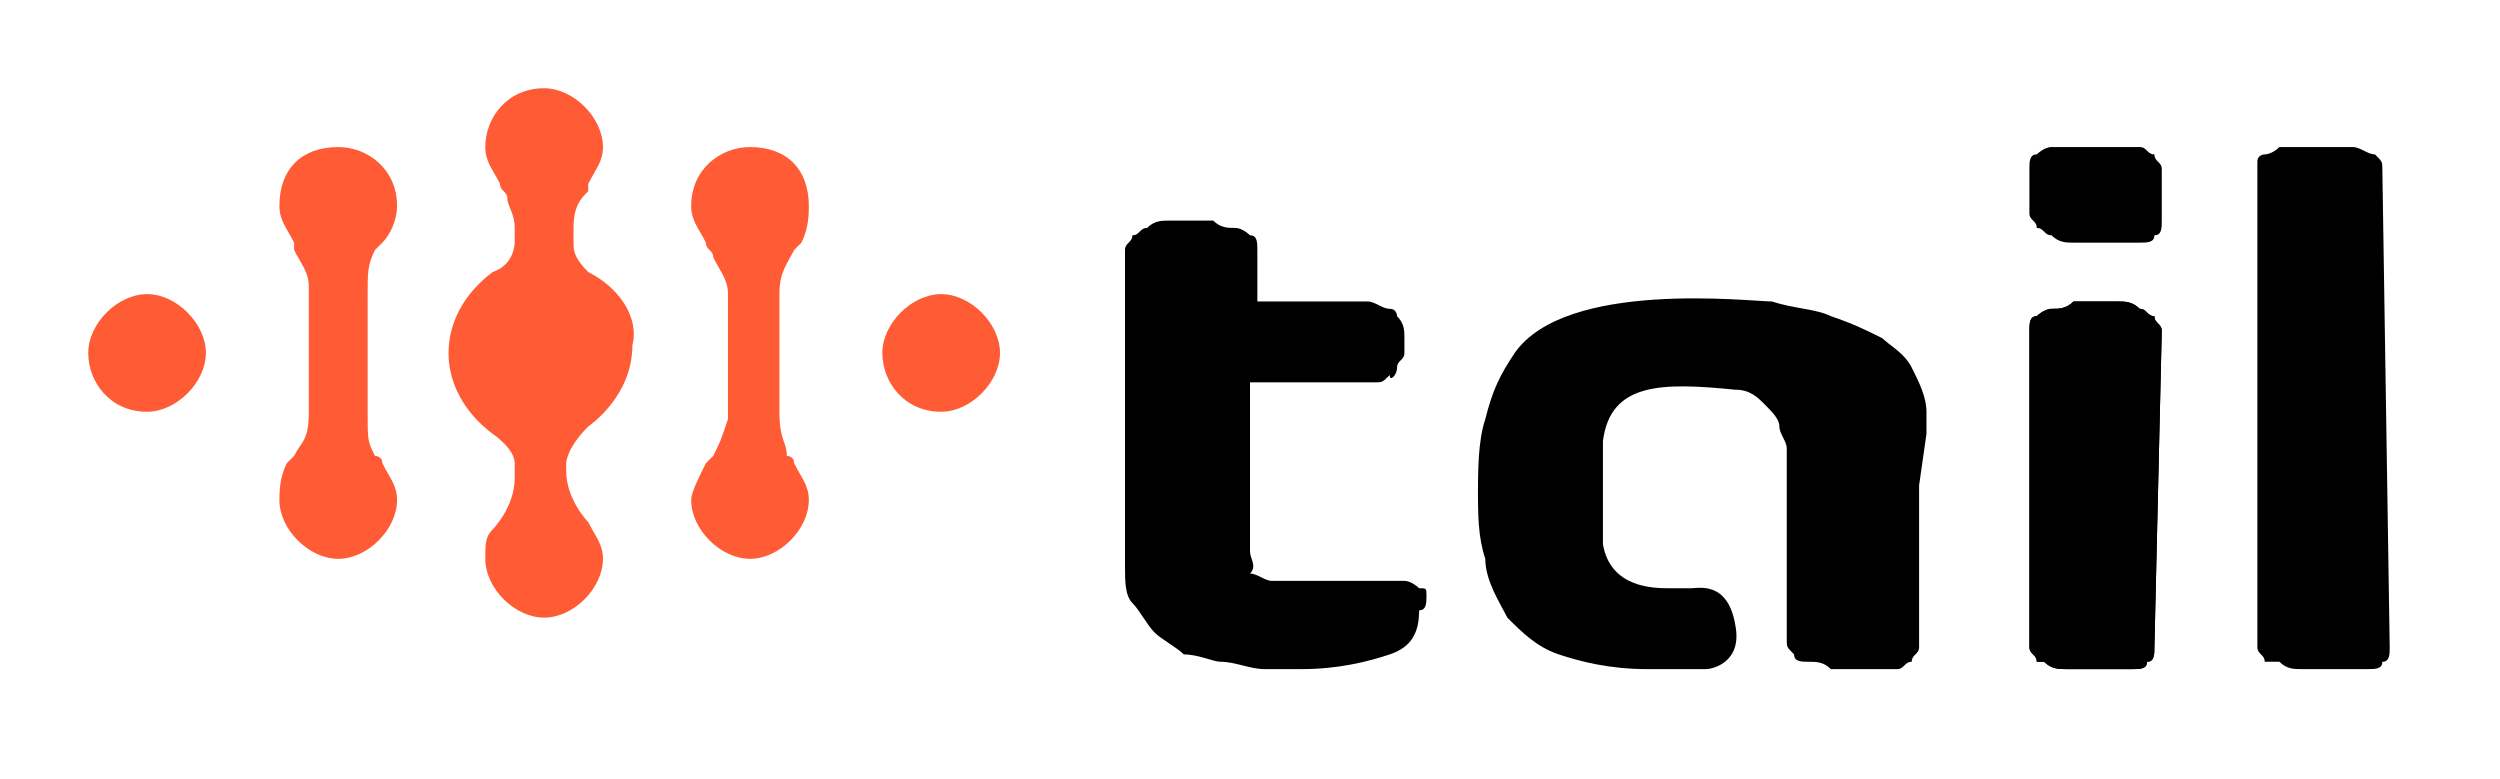 <?xml version="1.0" encoding="utf-8"?>
<!-- Generator: Adobe Illustrator 21.1.0, SVG Export Plug-In . SVG Version: 6.00 Build 0)  -->
<svg version="1.1" id="Layer_1" xmlns="http://www.w3.org/2000/svg" xmlns:xlink="http://www.w3.org/1999/xlink" x="0px" y="0px"
	 viewBox="0 0 34 10.6" style="enable-background:new 0 0 34 10.6;" xml:space="preserve">
<style type="text/css">
	.st0{fill:#FF5B35;}
</style>
<g>
	<g>
		<g>
			<path class="st0" d="M5.1,3.4c0,0,0.1-0.1,0.1-0.1c0.1-0.1,0.2-0.3,0.2-0.5C5.4,2.3,5,2,4.6,2l0,0C4.1,2,3.8,2.3,3.8,2.8
				c0,0.2,0.1,0.3,0.2,0.5C4,3.3,4,3.4,4,3.4c0.1,0.2,0.2,0.3,0.2,0.5v1.7C4.2,6,4.1,6,4,6.2c0,0-0.1,0.1-0.1,0.1
				C3.8,6.5,3.8,6.7,3.8,6.8c0,0.4,0.4,0.8,0.8,0.8h0c0.4,0,0.8-0.4,0.8-0.8c0-0.2-0.1-0.3-0.2-0.5c0-0.1-0.1-0.1-0.1-0.1
				C5,6,5,6,5,5.6V4C5,3.7,5,3.6,5.1,3.4z M2,4C1.6,4,1.2,4.4,1.2,4.8c0,0.4,0.3,0.8,0.8,0.8c0.4,0,0.8-0.4,0.8-0.8
				C2.8,4.4,2.4,4,2,4z M10.8,3.4c0,0,0.1-0.1,0.1-0.1C11,3.1,11,2.9,11,2.8C11,2.3,10.7,2,10.2,2l0,0C9.8,2,9.4,2.3,9.4,2.8
				c0,0.2,0.1,0.3,0.2,0.5c0,0.1,0.1,0.1,0.1,0.2c0.1,0.2,0.2,0.3,0.2,0.5v1.7C9.8,6,9.8,6,9.7,6.2c0,0-0.1,0.1-0.1,0.1
				C9.5,6.5,9.4,6.7,9.4,6.8c0,0.4,0.4,0.8,0.8,0.8h0c0.4,0,0.8-0.4,0.8-0.8c0-0.2-0.1-0.3-0.2-0.5c0-0.1-0.1-0.1-0.1-0.1
				C10.7,6,10.6,6,10.6,5.6V4C10.6,3.7,10.7,3.6,10.8,3.4z M12.8,4C12.4,4,12,4.4,12,4.8c0,0.4,0.3,0.8,0.8,0.8
				c0.4,0,0.8-0.4,0.8-0.8C13.6,4.4,13.2,4,12.8,4z M8,3.7C7.8,3.5,7.8,3.4,7.8,3.3V3.1c0-0.3,0.1-0.4,0.2-0.5C8,2.6,8,2.6,8,2.5
				C8.1,2.3,8.2,2.2,8.2,2c0-0.4-0.4-0.8-0.8-0.8C6.9,1.2,6.6,1.6,6.6,2c0,0.2,0.1,0.3,0.2,0.5c0,0.1,0.1,0.1,0.1,0.2
				C6.9,2.8,7,2.9,7,3.1v0.2c0,0,0,0.3-0.3,0.4h0C6.3,4,6.1,4.4,6.1,4.8c0,0.4,0.2,0.8,0.6,1.1c0,0,0.3,0.2,0.3,0.4v0.2
				c0,0.4-0.3,0.7-0.3,0.7C6.6,7.3,6.6,7.4,6.6,7.6c0,0.4,0.4,0.8,0.8,0.8h0c0.4,0,0.8-0.4,0.8-0.8c0-0.2-0.1-0.3-0.2-0.5
				c0,0-0.3-0.3-0.3-0.7V6.3h0c0,0,0-0.2,0.3-0.5c0,0,0.6-0.4,0.6-1.1C8.7,4.3,8.4,3.9,8,3.7z"/>
			<g>
				<path d="M29.3,8.8c0,0.1,0,0.2-0.1,0.2c0,0.1-0.1,0.1-0.2,0.1c-0.1,0-0.2,0-0.3,0c-0.1,0-0.2,0-0.3,0c-0.1,0-0.2,0-0.3,0
					c-0.1,0-0.2,0-0.3-0.1C27.8,9,27.7,9,27.7,9c0-0.1-0.1-0.1-0.1-0.2l0-4.3c0-0.1,0-0.2,0.1-0.2c0,0,0.1-0.1,0.2-0.1
					c0.1,0,0.2,0,0.3-0.1c0.1,0,0.2,0,0.3,0c0.1,0,0.2,0,0.3,0c0.1,0,0.2,0,0.3,0.1c0.1,0,0.1,0.1,0.2,0.1c0,0.1,0.1,0.1,0.1,0.2
					L29.3,8.8z M27.6,2.3c0-0.1,0-0.2,0.1-0.2c0,0,0.1-0.1,0.2-0.1C28,2,28.1,2,28.2,2c0.1,0,0.2,0,0.3,0c0.1,0,0.2,0,0.3,0
					C28.9,2,29,2,29.1,2c0.1,0,0.1,0.1,0.2,0.1c0,0.1,0.1,0.1,0.1,0.2l0,0.7c0,0.1,0,0.2-0.1,0.2c0,0.1-0.1,0.1-0.2,0.1
					c-0.1,0-0.2,0-0.3,0c-0.1,0-0.2,0-0.3,0c-0.1,0-0.2,0-0.3,0c-0.1,0-0.2,0-0.3-0.1c-0.1,0-0.1-0.1-0.2-0.1c0-0.1-0.1-0.1-0.1-0.2
					L27.6,2.3z"/>
				<path d="M32.5,8.8c0,0.1,0,0.2-0.1,0.2c0,0.1-0.1,0.1-0.2,0.1c-0.1,0-0.2,0-0.3,0c-0.1,0-0.2,0-0.3,0c-0.1,0-0.2,0-0.3,0
					c-0.1,0-0.2,0-0.3-0.1C30.9,9,30.9,9,30.8,9c0-0.1-0.1-0.1-0.1-0.2l0-6.4c0-0.1,0-0.1,0-0.2c0-0.1,0.1-0.1,0.1-0.1
					c0,0,0.1,0,0.2-0.1c0.1,0,0.2,0,0.3,0c0.1,0,0.2,0,0.3,0C31.8,2,31.9,2,32,2c0.1,0,0.2,0.1,0.3,0.1c0.1,0.1,0.1,0.1,0.1,0.2
					L32.5,8.8z"/>
				<path d="M29.3,8.8c0,0.1,0,0.2-0.1,0.2c0,0.1-0.1,0.1-0.2,0.1c-0.1,0-0.2,0-0.3,0c-0.1,0-0.2,0-0.3,0c-0.1,0-0.2,0-0.3,0
					c-0.1,0-0.2,0-0.3-0.1C27.8,9,27.7,9,27.7,9c0-0.1-0.1-0.1-0.1-0.2l0-4.3c0-0.1,0-0.2,0.1-0.2c0,0,0.1-0.1,0.2-0.1
					c0.1,0,0.2,0,0.3-0.1c0.1,0,0.2,0,0.3,0c0.1,0,0.2,0,0.3,0c0.1,0,0.2,0,0.3,0.1c0.1,0,0.1,0.1,0.2,0.1c0,0.1,0.1,0.1,0.1,0.2
					L29.3,8.8z"/>
				<path d="M26.2,5.9l0-0.3c0-0.2-0.1-0.4-0.2-0.6c-0.1-0.2-0.3-0.3-0.4-0.4c-0.2-0.1-0.4-0.2-0.7-0.3c-0.2-0.1-0.5-0.1-0.8-0.2
					c-0.3,0-2.8-0.3-3.5,0.7c-0.2,0.3-0.3,0.5-0.4,0.9c-0.1,0.3-0.1,0.7-0.1,1.1V6.6c0,0.4,0,0.7,0.1,1c0,0.3,0.2,0.6,0.3,0.8
					c0.2,0.2,0.4,0.4,0.7,0.5c0.3,0.1,0.7,0.2,1.2,0.2c0.2,0,0.3,0,0.4,0c0.1,0,0.2,0,0.4,0c0.1,0,0.5-0.1,0.4-0.6
					c-0.1-0.6-0.5-0.5-0.6-0.5c0,0,0,0,0,0c-0.1,0-0.2,0-0.3,0c-0.2,0-0.8,0-0.9-0.6c0-0.1,0-0.3,0-0.5l0-0.3c0-0.2,0-0.4,0-0.6
					c0.1-0.8,0.8-0.8,1.8-0.7c0.2,0,0.3,0.1,0.4,0.2c0.1,0.1,0.2,0.2,0.2,0.3c0,0.1,0.1,0.2,0.1,0.3l0,0.5l0,0l0,2.1
					c0,0.1,0,0.1,0.1,0.2c0,0.1,0.1,0.1,0.2,0.1c0.1,0,0.2,0,0.3,0.1c0.1,0,0.2,0,0.3,0c0.1,0,0.2,0,0.3,0c0.1,0,0.2,0,0.3,0
					c0.1,0,0.1-0.1,0.2-0.1c0-0.1,0.1-0.1,0.1-0.2l0-2.1l0,0l0-0.1L26.2,5.9C26.2,5.9,26.2,5.9,26.2,5.9z"/>
				<path d="M19.4,8.1c0-0.1,0-0.1-0.1-0.1c0,0-0.1-0.1-0.2-0.1c-0.1,0-0.2,0-0.3,0c-0.1,0-0.1,0-0.2,0c-0.1,0-0.1,0-0.2,0
					c-0.1,0-0.1,0-0.2,0c-0.1,0-0.2,0-0.3,0c-0.2,0-0.4,0-0.6,0c-0.1,0-0.2-0.1-0.3-0.1C17.1,7.7,17,7.6,17,7.5c0-0.1,0-0.2,0-0.3
					l0-2l0.6,0c0.3,0,0.5,0,0.7,0c0.2,0,0.3,0,0.4,0c0.1,0,0.1,0,0.2-0.1C18.9,5.2,19,5.1,19,5c0-0.1,0.1-0.1,0.1-0.2
					c0-0.1,0-0.1,0-0.2c0-0.1,0-0.2-0.1-0.3C19,4.3,19,4.2,18.9,4.2c-0.1,0-0.2-0.1-0.3-0.1c-0.1,0-0.2,0-0.3,0c-0.1,0-0.2,0-0.3,0
					c-0.1,0-0.2,0-0.3,0l-0.6,0l0-0.7c0-0.1,0-0.2-0.1-0.2c0,0-0.1-0.1-0.2-0.1c-0.1,0-0.2,0-0.3-0.1c-0.1,0-0.2,0-0.3,0
					c-0.1,0-0.2,0-0.3,0c-0.1,0-0.2,0-0.3,0.1c-0.1,0-0.1,0.1-0.2,0.1c0,0.1-0.1,0.1-0.1,0.2l0,0.7c0,0,0,2.2,0,2.2l0,0l0,1.4
					c0,0.2,0,0.4,0.1,0.5c0.1,0.1,0.2,0.3,0.3,0.4c0.1,0.1,0.3,0.2,0.4,0.3C16.3,8.9,16.5,9,16.6,9c0.2,0,0.4,0.1,0.6,0.1
					c0.2,0,0.4,0,0.5,0c0.5,0,0.9-0.1,1.2-0.2c0.3-0.1,0.4-0.3,0.4-0.6C19.4,8.3,19.4,8.2,19.4,8.1z"/>
			</g>
		</g>
	</g>
</g>
<g>
</g>
<g>
</g>
<g>
</g>
<g>
</g>
<g>
</g>
<g>
</g>
</svg>
